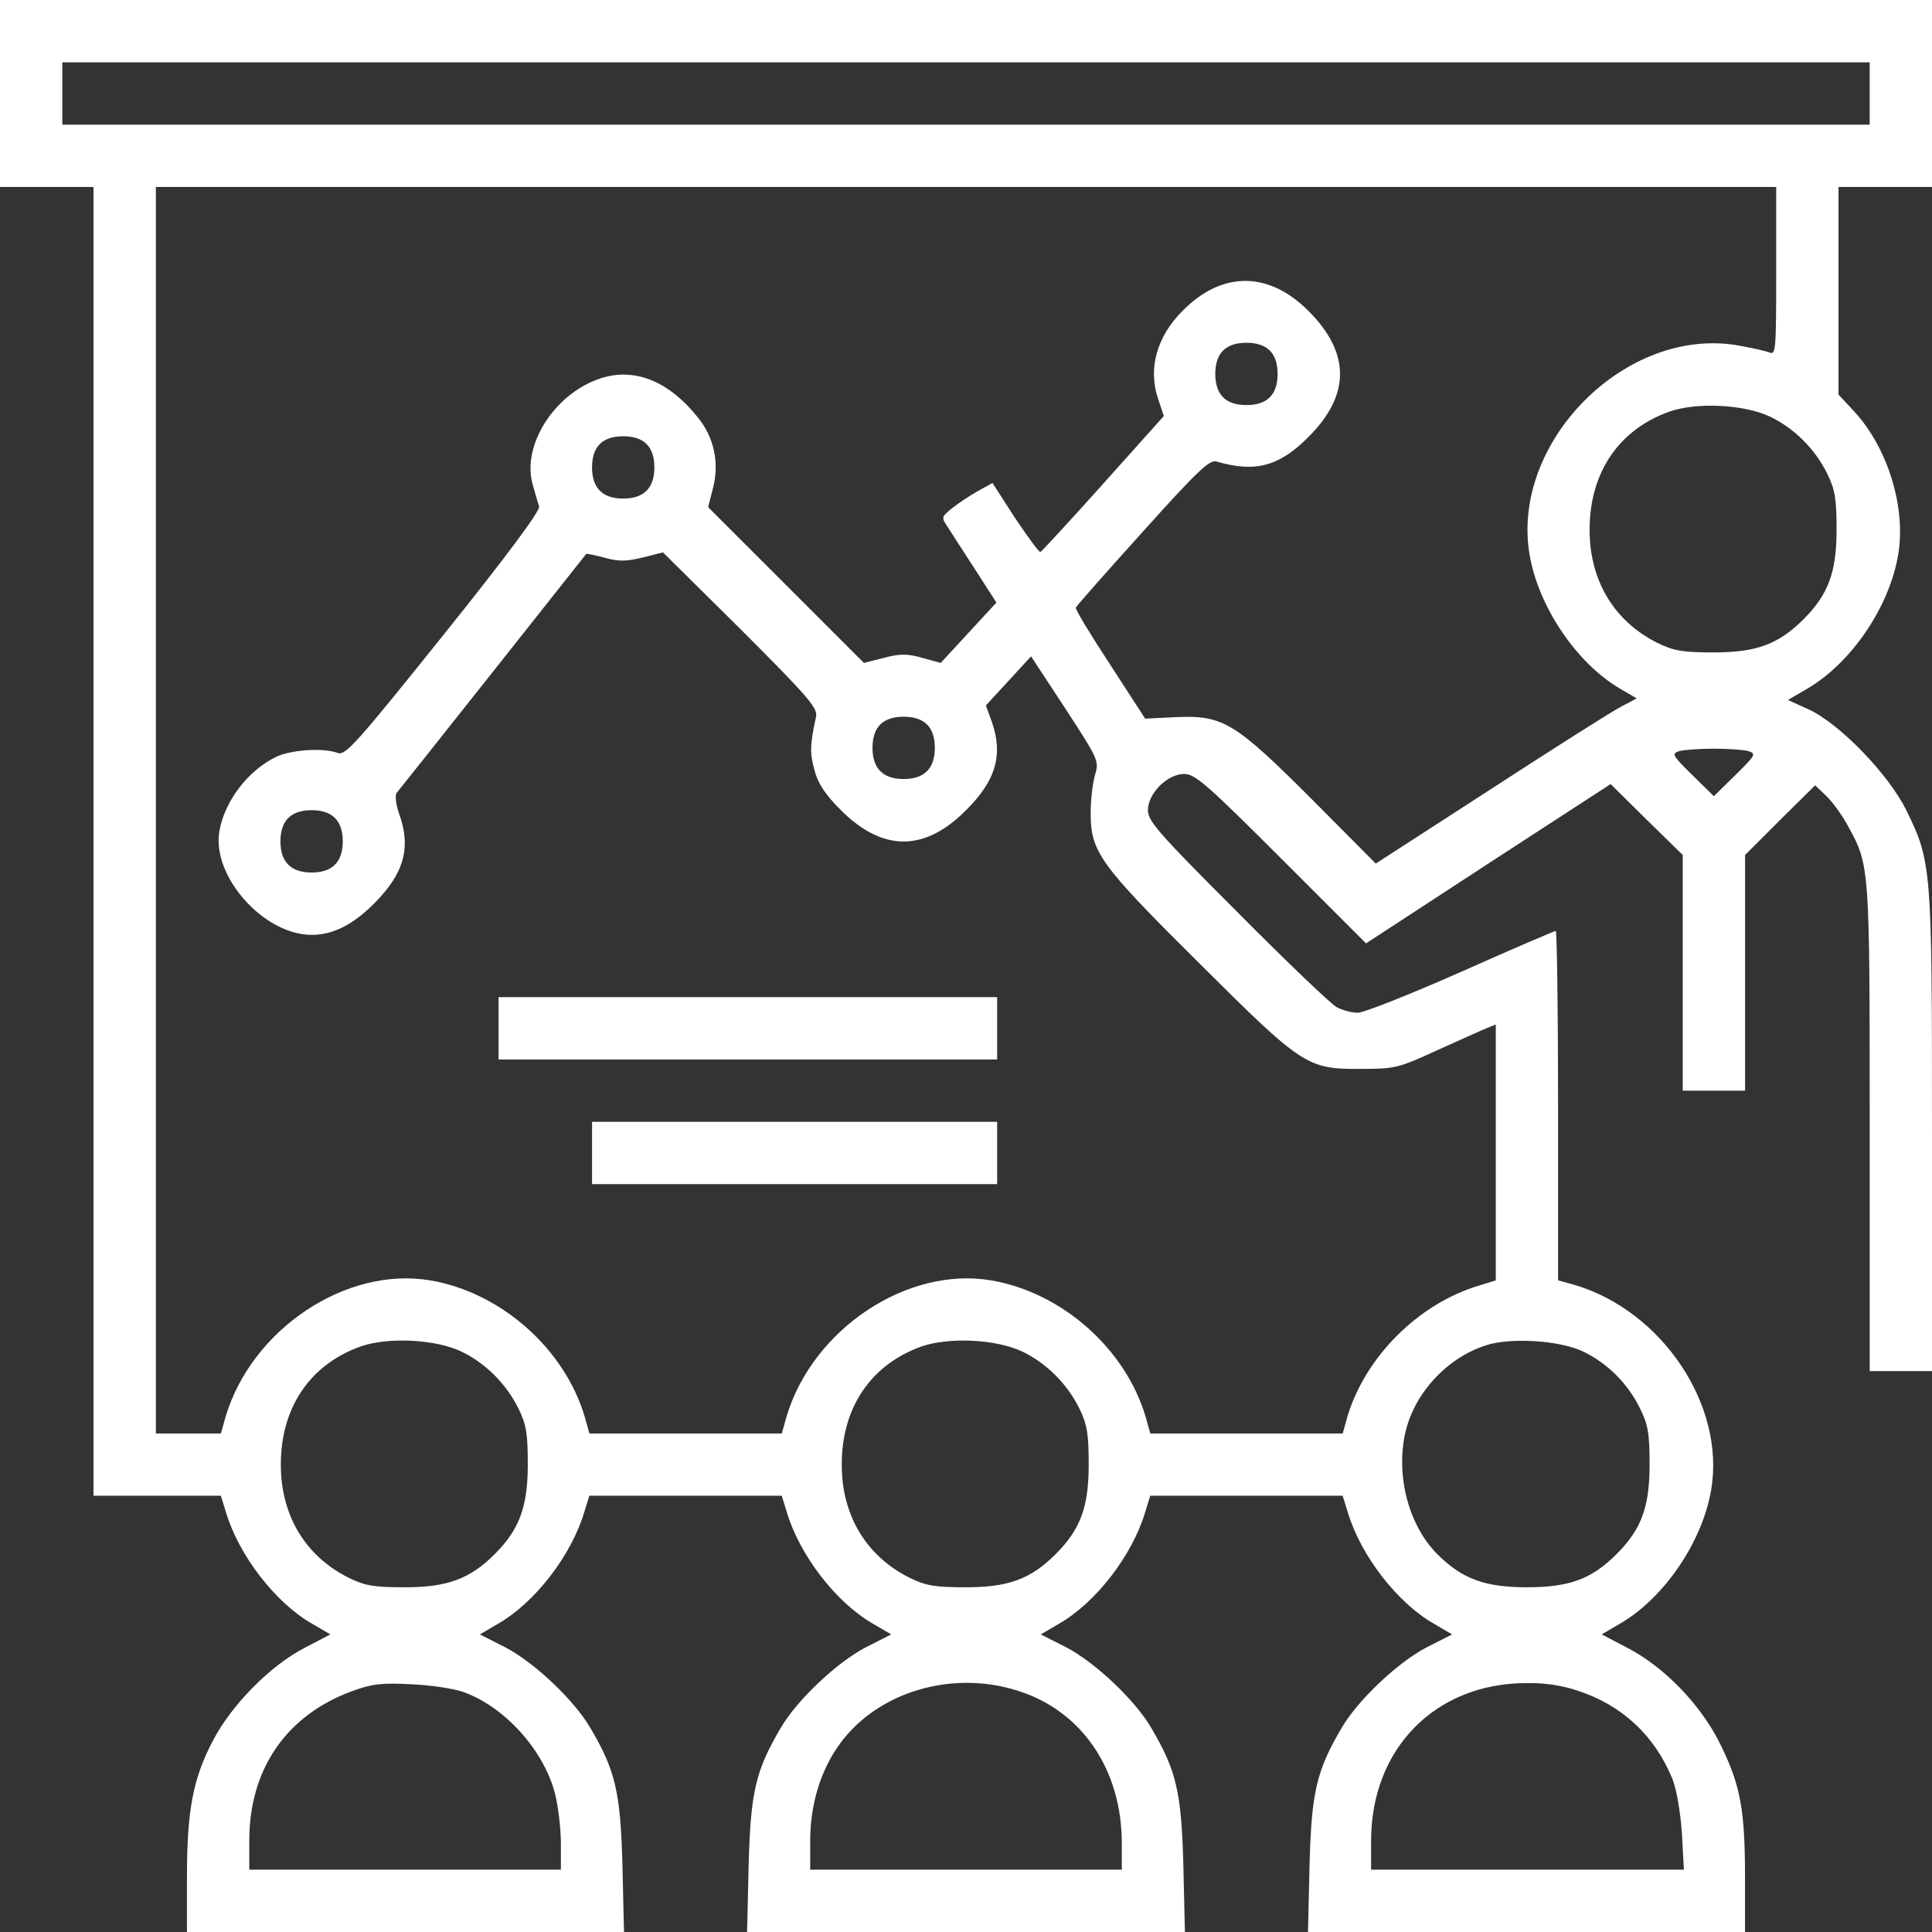 <?xml version="1.0" encoding="UTF-8" standalone="no"?><svg xmlns="http://www.w3.org/2000/svg" xmlns:xlink="http://www.w3.org/1999/xlink" fill="#ffffff" height="980" preserveAspectRatio="xMidYMid meet" version="1" viewBox="10.0 10.0 980.0 980.0" width="980" zoomAndPan="magnify"><rect x="10.0" y="10.0" width="980.0" height="980.0" fill="#333333" stroke="none"/><g><g id="change1_1"><path d="M100,4535.8v-474.2h237.1h237.1V742.3v-3319.4h322.1h324l25.7-83c65.2-219.3,250.9-460.4,438.6-567.1l90.9-53.3l-128.4-67.2c-173.9-88.9-371.4-288.5-466.3-470.2c-100.8-191.7-132.4-351.7-132.4-689.6V-4790h1108.4h1108.4l-7.9,339.8c-9.9,371.4-35.6,480.1-164,697.5c-81,138.3-282.5,330-430.7,407l-128.4,65.2l90.9,53.3c187.7,106.7,373.4,347.8,438.6,567.1l25.7,83h488h488l25.7-83c65.2-219.3,250.9-460.4,438.6-567.1l90.9-53.3l-128.4-65.2c-148.2-77-349.7-268.7-430.7-407c-128.4-217.3-154.1-326-164-697.5l-7.9-339.8H5000h1110.4l-7.9,341.8c-9.9,369.5-35.6,478.2-164,695.5c-81,138.3-282.5,330-430.7,407l-128.4,65.2l90.9,53.3c187.7,106.7,373.4,347.8,438.6,567.1l25.7,83h488h488l25.7-83c65.2-219.3,250.9-460.4,438.6-567.1l90.9-53.3l-128.4-65.2c-148.2-77-349.7-268.7-430.7-407c-128.4-217.3-154.1-326-164-695.5l-7.9-341.8h1108.4h1108.4v272.7c0,341.8-21.7,466.3-120.5,669.8c-96.8,203.5-286.5,401.1-478.1,499.9l-128.4,67.2l90.9,53.3c223.3,128.4,418.9,412.9,464.3,679.7c73.1,426.8-247,906.9-691.5,1039.3l-85,23.7v887.1c0,486-5.9,885.2-11.8,885.2c-5.9,0-223.3-92.9-480.1-207.5c-258.8-114.6-494-207.5-523.6-207.5c-29.6,0-77.1,11.8-106.7,27.7c-29.6,15.8-256.9,233.1-505.8,484.1c-399.1,399.1-452.5,460.4-452.5,515.7c0,85,98.8,183.7,183.7,183.7c55.3,0,114.6-51.4,492-428.7l430.7-430.7l620.4,405l620.4,403.1l181.8-179.8l183.8-179.8V76.4v-598.7h158.1h158.1V76.4v596.7l177.8,177.8l177.8,175.8l57.3-55.3c31.6-29.6,81-98.8,110.6-154.1c108.7-197.6,108.7-201.5,108.7-1531.3v-1230.9h158.1H9900v1211.2c0,1347.5-2,1371.2-130.4,1634c-90.9,183.7-337.9,438.6-495.9,511.7l-104.7,47.4l94.8,55.3c223.3,128.4,418.9,412.9,464.3,679.7c41.5,239.1-51.4,541.4-221.3,727.1l-81,86.9V3536v525.6h237.1H9900v474.2V5010H5000H100V4535.8z M9583.9,4535.8v-158.1H5000H416.1v158.1v158.1H5000h4583.9V4535.8z M9109.7,3634.8c0-399.1-2-426.8-33.6-412.9c-19.8,7.9-90.9,23.7-158.1,35.6c-569,100.8-1157.8-490-1059-1063c45.4-262.8,237.1-547.3,458.4-677.7l85-49.4l-75.1-39.5c-43.5-21.7-339.8-209.4-661.9-418.9l-586.8-379.4l-322.1,324c-393.2,393.2-452.5,428.7-689.6,418.9l-158.1-7.9l-177.8,274.6c-98.8,150.2-177.8,280.6-173.9,288.5c3.9,9.9,156.1,181.8,339.8,385.3c280.6,312.2,339.8,367.5,375.4,355.6c195.6-57.3,318.1-23.7,466.3,126.4c211.4,211.4,211.4,424.8,0,636.2c-201.5,203.5-438.6,205.5-638.2,3.9c-132.4-130.4-177.8-294.4-126.5-446.5l29.6-88.9L5697.5,2558c-169.9-189.7-314.1-345.8-320.1-347.7c-5.9-3.9-63.2,75.1-128.4,171.9L5134.4,2560l-75.1-41.5c-41.5-23.7-98.8-61.3-130.4-86.9c-53.3-43.5-55.3-45.4-21.7-94.8c17.8-27.7,81-126.5,140.3-217.3l106.7-166l-140.3-152.1l-142.3-154.1l-92.9,25.7c-77.1,21.7-112.6,21.7-195.6,0l-100.8-25.7l-395.2,395.2L3692,2437.5l25.7,100.8c31.6,126.5,3.9,254.9-79,355.6c-140.3,175.8-306.3,247-470.2,203.5c-241-65.2-422.8-333.9-367.5-541.4c13.8-47.4,27.7-98.8,33.6-114.6c7.9-19.8-162-249-482.1-648.1c-446.5-557.2-499.9-616.5-539.4-602.6c-75.1,27.7-237.1,15.8-312.2-19.8c-146.2-71.1-262.8-227.2-288.5-379.4c-37.5-229.2,227.2-523.6,468.3-523.6c108.7,0,209.4,51.4,316.1,158.1c152.1,152.1,189.7,282.5,128.4,454.4c-17.8,49.4-21.7,94.8-13.8,106.7c13.8,15.8,928.6,1169.7,962.2,1213.1c2,2,45.4-5.9,94.8-19.8c73.1-19.8,110.6-17.8,193.6,2l100.8,25.7l395.2-391.2c343.8-343.8,391.2-399.1,381.3-442.6c-31.6-144.2-31.6-185.7-7.9-270.7c17.8-69.2,55.3-124.5,134.4-203.5c211.4-211.4,424.8-211.4,634.2,0c152.1,150.2,189.7,282.5,130.4,450.5l-29.6,81l114.6,124.5l114.6,124.5l173.9-264.8c169.9-260.8,171.9-266.7,150.2-337.9c-11.8-41.5-21.7-126.5-21.7-191.7c0-197.6,45.4-260.8,549.3-760.7c527.5-525.6,549.3-539.4,823.9-537.4c169.9,0,187.7,4,385.3,94.9c114.6,51.4,227.2,102.7,252.9,112.6l43.5,17.8v-650.1v-648.1l-83-25.7c-308.2-90.9-578.9-361.6-669.8-665.9l-23.7-85h-488h-488l-23.7,85c-102.7,345.8-424.8,630.3-782.4,691.5c-426.8,73.1-906.9-247-1039.3-691.5l-23.7-85h-488h-488l-23.7,85c-102.7,345.8-424.8,630.3-782.4,691.5c-426.8,73.1-906.9-247-1039.3-691.5l-23.7-85h-166h-164V900.3v3161.3H5000h4109.7V3634.8z M6541.1,3231.8c25.7-25.7,39.5-65.2,39.5-118.5c0-53.3-13.8-92.9-39.5-118.5s-65.2-39.5-118.6-39.5c-53.3,0-92.9,13.8-118.5,39.5c-25.7,25.7-39.5,65.2-39.5,118.5c0,53.4,13.8,92.9,39.5,118.5c25.7,25.7,65.2,39.5,118.5,39.5C6475.9,3271.3,6515.4,3257.5,6541.1,3231.8z M9080,2895.9c122.5-59.3,227.2-164,288.5-288.5c39.5-81,47.4-126.5,47.4-284.5c0-215.4-41.5-328-167.9-454.4c-126.5-126.5-239.1-167.9-454.4-167.9c-158.1,0-203.5,7.9-284.5,47.4c-203.5,100.8-326,284.5-343.8,515.7c-21.7,316.1,126.4,559.1,401.1,657.9C8706.6,2971,8947.7,2959.1,9080,2895.9z M3379.8,2757.6c25.7-25.7,39.5-65.2,39.5-118.5c0-104.7-53.3-158.1-158.1-158.1c-104.7,0-158.1,53.3-158.1,158.1c0,53.3,13.8,92.9,39.5,118.5c25.7,25.7,65.2,39.5,118.5,39.5S3354.2,2783.3,3379.8,2757.6z M4802.4,1335c25.7-25.7,39.5-65.2,39.5-118.5c0-104.7-53.3-158.1-158.1-158.1c-104.7,0-158.1,53.3-158.1,158.1c0,53.4,13.8,92.9,39.5,118.5s65.2,39.5,118.5,39.5S4776.7,1360.7,4802.4,1335z M8967.4,1200.6c41.5-13.8,39.5-19.8-65.2-122.5l-108.7-106.7l-108.7,106.7c-104.7,102.7-106.7,108.7-65.2,122.5c25.7,5.9,102.8,11.8,173.9,11.8C8864.7,1212.5,8941.7,1206.6,8967.4,1200.6z M1799.2,860.8c25.7-25.7,39.5-65.2,39.5-118.5c0-104.7-53.3-158.1-158.1-158.1c-104.7,0-158.1,53.3-158.1,158.1c0,104.7,53.3,158.1,158.1,158.1C1734,900.3,1773.5,886.5,1799.2,860.8z M2441.3-1846.1c122.5-59.3,227.2-164,288.5-288.5c39.5-81,47.4-124.5,47.4-284.5c0-215.4-43.5-330-167.9-454.4c-124.5-124.5-239.1-167.9-454.4-167.9c-160,0-203.5,7.9-284.5,47.4c-203.5,100.8-326,284.5-343.8,515.7c-21.7,316.1,126.5,559.2,401.1,657.9C2067.9-1771,2308.9-1782.8,2441.3-1846.1z M5286.5-1846.1c122.5-59.3,227.2-164,288.5-288.5c39.5-81,47.4-126.5,47.4-284.5c0-215.4-41.5-328-167.9-454.4c-126.5-126.5-239.1-167.9-454.4-167.9c-158.1,0-203.5,7.9-284.5,47.4c-203.5,100.8-326,284.5-343.8,515.7c-21.7,316.1,126.5,559.2,401.1,657.9C4913.1-1771,5154.1-1782.8,5286.5-1846.1z M8131.6-1846.1c122.5-59.3,225.3-162,286.5-286.5c41.5-83,49.4-128.4,49.4-286.5c0-215.4-41.5-328-167.9-454.4c-126.5-126.5-239.1-167.9-454.4-167.9c-215.4,0-330,43.5-454.4,167.9c-148.2,148.2-213.4,407-160,626.3c49.4,197.6,211.4,369.5,405,432.7C7762.2-1772.9,8013.1-1788.7,8131.6-1846.1z M2451.2-3572.9c209.4-75.1,407-294.4,464.3-515.7c15.8-63.2,29.6-177.8,29.6-250.9v-134.3h-790.3h-790.3v148.2c0,361.6,187.7,634.2,519.6,756.7c102.7,37.5,150.2,43.5,300.3,35.6C2283.3-3537.3,2401.8-3555.1,2451.2-3572.9z M5258.8-3565c328-100.8,531.5-401.1,531.5-774.5v-134.3H5000h-790.3v148.2c0,181.8,53.3,357.6,150.2,490C4551.5-3572.9,4924.9-3460.3,5258.8-3565z M8106-3567c223.3-73.1,389.2-229.2,478.1-448.5c21.7-57.3,39.5-166,47.4-274.6l9.9-183.7h-794.3h-792.3v146.2c0,466.3,324,798.2,784.4,800.2C7934.1-3525.5,8025-3539.3,8106-3567z" transform="matrix(.1 0 0 -.1 0 511)"/><path d="M2629-206.1v-158.1h1264.5h1264.5v158.1v158.1H3893.5H2629V-206.1z" transform="matrix(.1 0 0 -.1 0 511)"/><path d="M3103.2-838.4v-158.1h1027.4h1027.4v158.1v158.1H4130.6H3103.2V-838.4z" transform="matrix(.1 0 0 -.1 0 511)"/></g></g></svg>